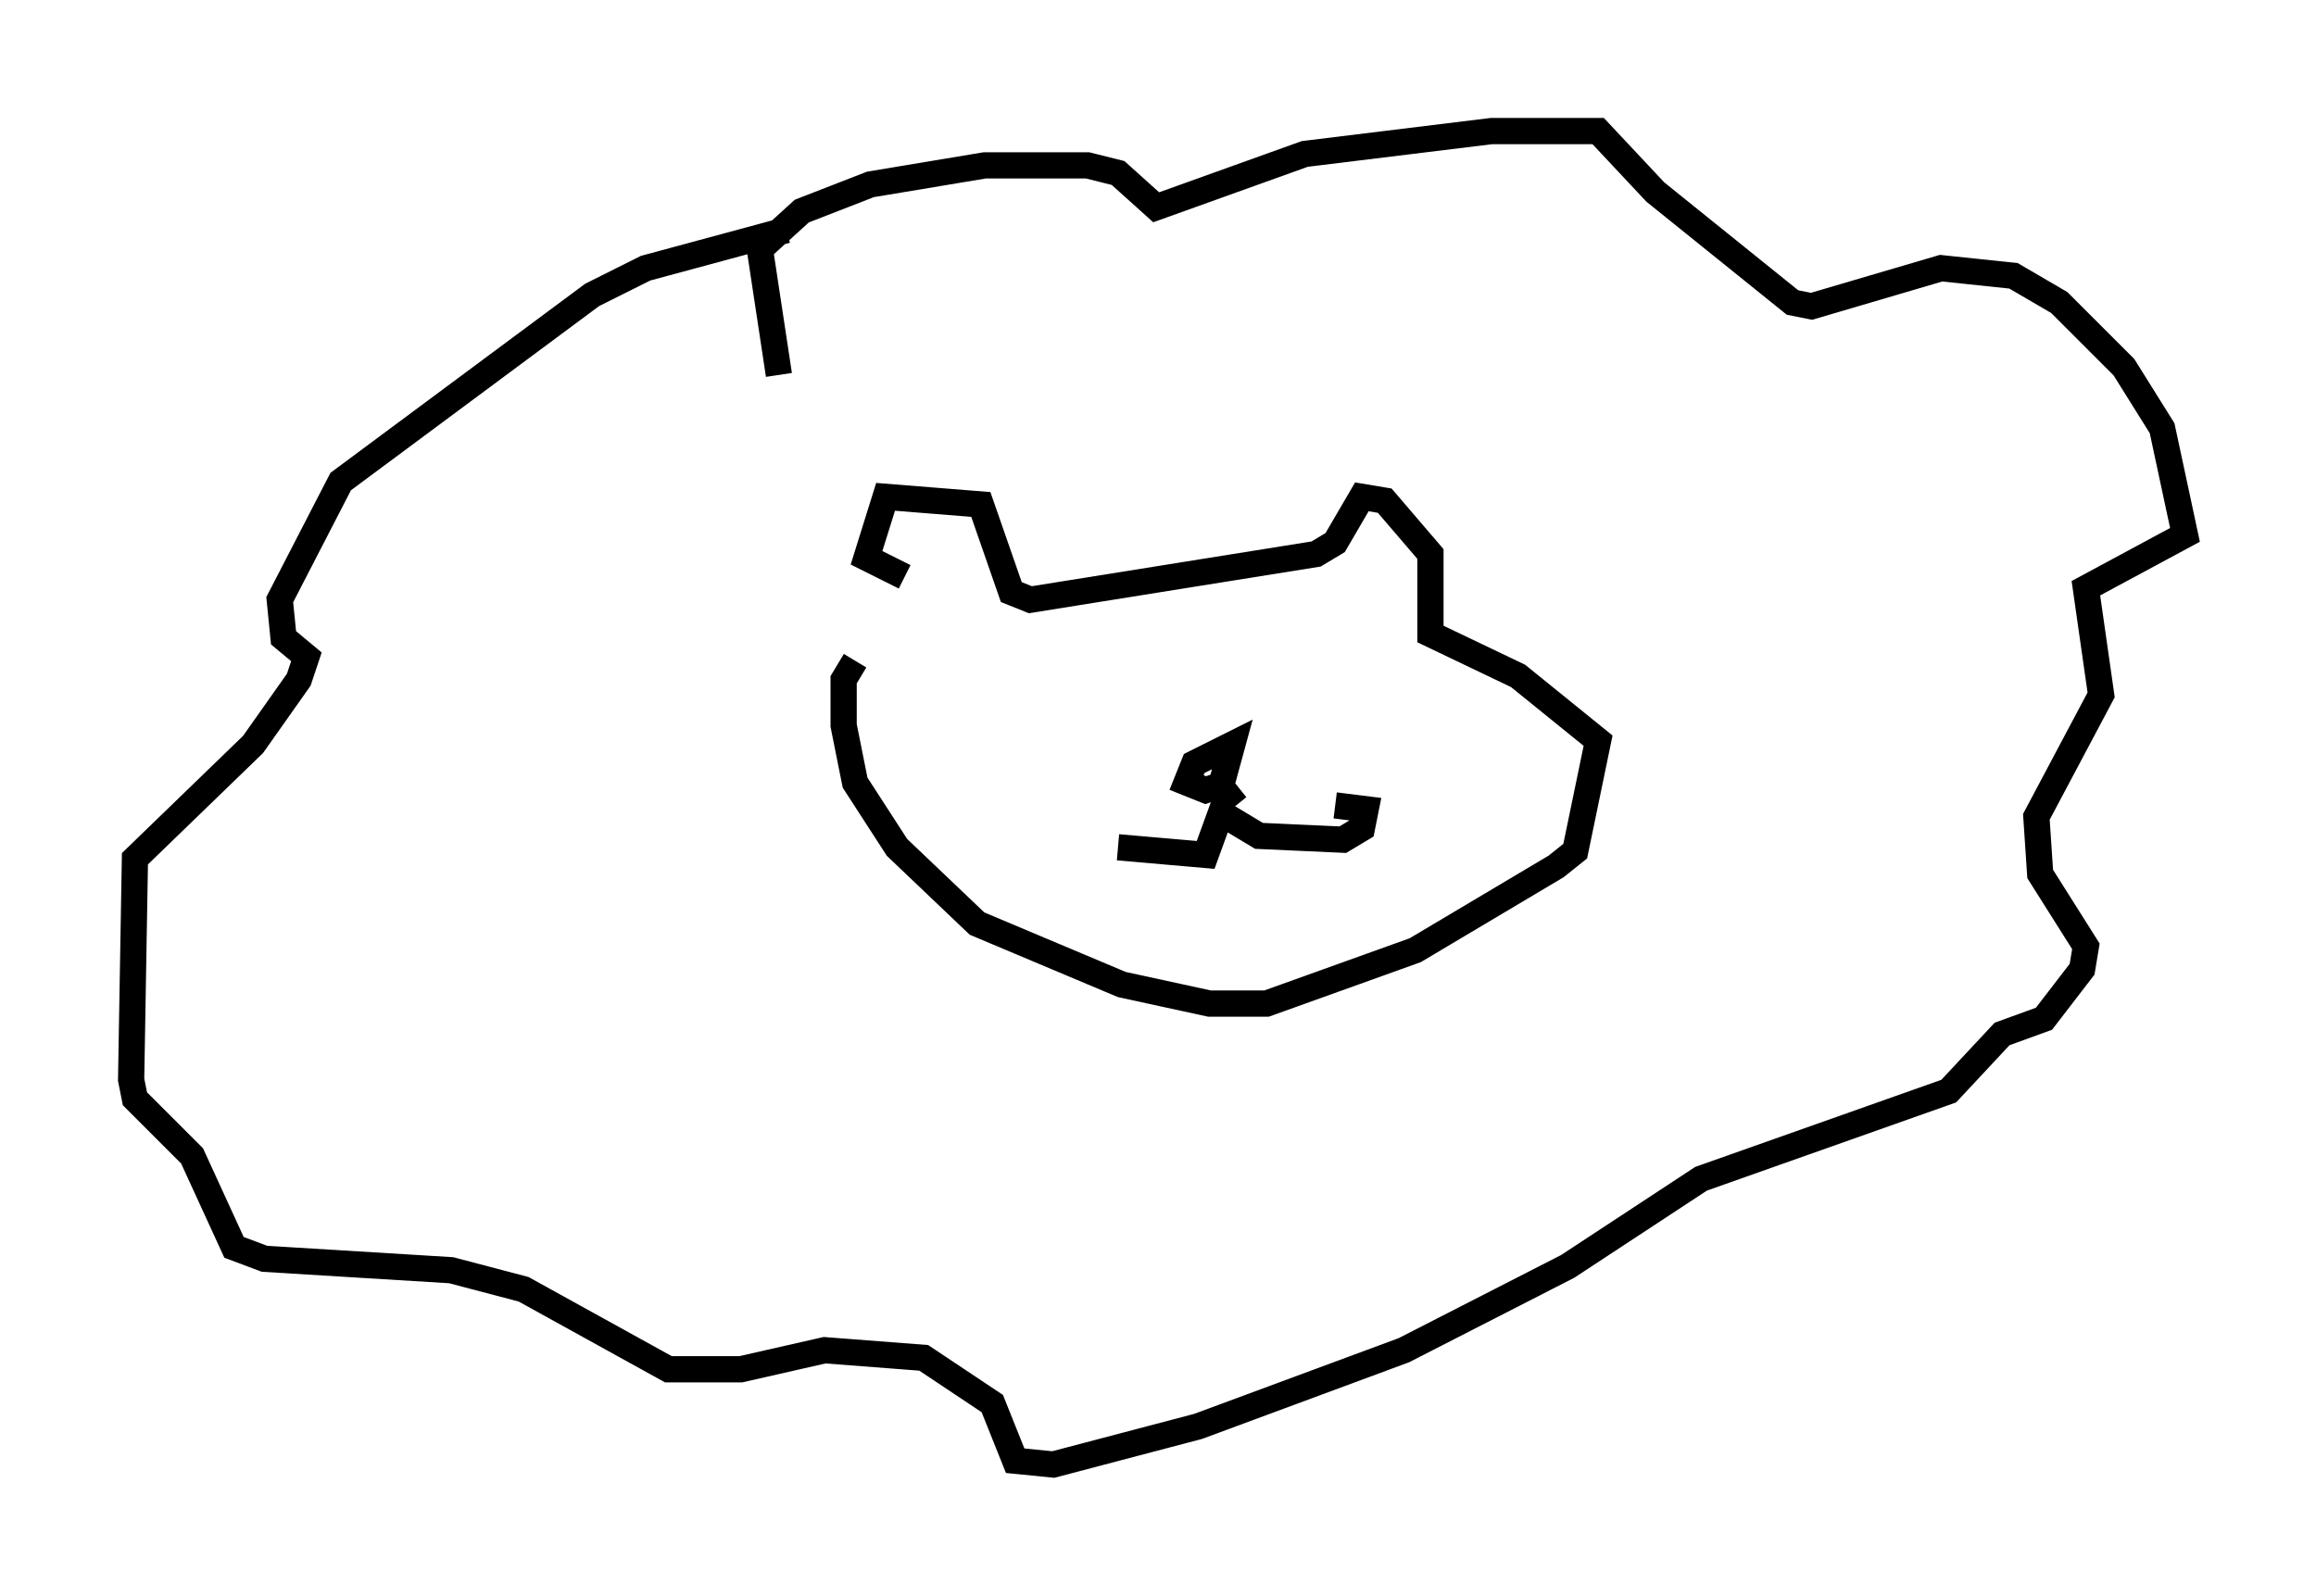 <?xml version="1.0" encoding="utf-8" ?>
<svg baseProfile="full" height="60.838" version="1.1" width="88.29" xmlns="http://www.w3.org/2000/svg" xmlns:ev="http://www.w3.org/2001/xml-events" xmlns:xlink="http://www.w3.org/1999/xlink"><defs /><rect fill="white" height="60.838" width="88.29" x="0" y="0" /><path d="M34.05, 24.899 m-1.453, 0.291 l-0.436, 0.726 0.0, 1.743 l0.436, 2.179 1.598, 2.469 l3.05, 2.905 5.52, 2.324 l3.341, 0.726 2.179, 0.0 l5.665, -2.034 5.374, -3.196 l0.726, -0.581 0.872, -4.212 l-3.05, -2.469 -3.341, -1.598 l0.0, -3.05 -1.743, -2.034 l-0.872, -0.145 -1.017, 1.743 l-0.726, 0.436 -10.894, 1.743 l-0.726, -0.291 -1.162, -3.341 l-3.631, -0.291 -0.726, 2.324 l1.453, 0.726 m-4.793, -7.698 l-0.726, -4.793 1.598, -1.453 l2.615, -1.017 4.358, -0.726 l3.922, 0.0 1.162, 0.291 l1.453, 1.307 5.665, -2.034 l7.117, -0.872 4.067, 0.0 l2.179, 2.324 5.229, 4.212 l0.726, 0.145 4.939, -1.453 l2.76, 0.291 1.743, 1.017 l2.469, 2.469 1.453, 2.324 l0.872, 4.067 -3.777, 2.034 l0.581, 4.067 -2.469, 4.648 l0.145, 2.179 1.743, 2.76 l-0.145, 0.872 -1.453, 1.888 l-1.598, 0.581 -2.034, 2.179 l-9.441, 3.341 -5.084, 3.341 l-6.246, 3.196 -7.844, 2.905 l-5.52, 1.453 -1.453, -0.145 l-0.872, -2.179 -2.615, -1.743 l-3.777, -0.291 -3.196, 0.726 l-2.76, 0.0 -5.52, -3.05 l-2.76, -0.726 -7.117, -0.436 l-1.162, -0.436 -1.598, -3.486 l-2.179, -2.179 -0.145, -0.726 l0.145, -8.425 4.503, -4.358 l1.743, -2.469 0.291, -0.872 l-0.872, -0.726 -0.145, -1.453 l2.324, -4.503 9.587, -7.117 l2.034, -1.017 5.374, -1.453 m12.637, 23.531 l3.341, 0.291 0.581, -1.598 l1.453, 0.872 3.196, 0.145 l0.726, -0.436 0.145, -0.726 l-1.162, -0.145 m-3.777, 0.0 l-0.581, -0.726 0.436, -1.598 l-1.453, 0.726 -0.291, 0.726 l0.726, 0.291 0.872, -0.291 " fill="none" stroke="black" stroke-width="1" /></svg>